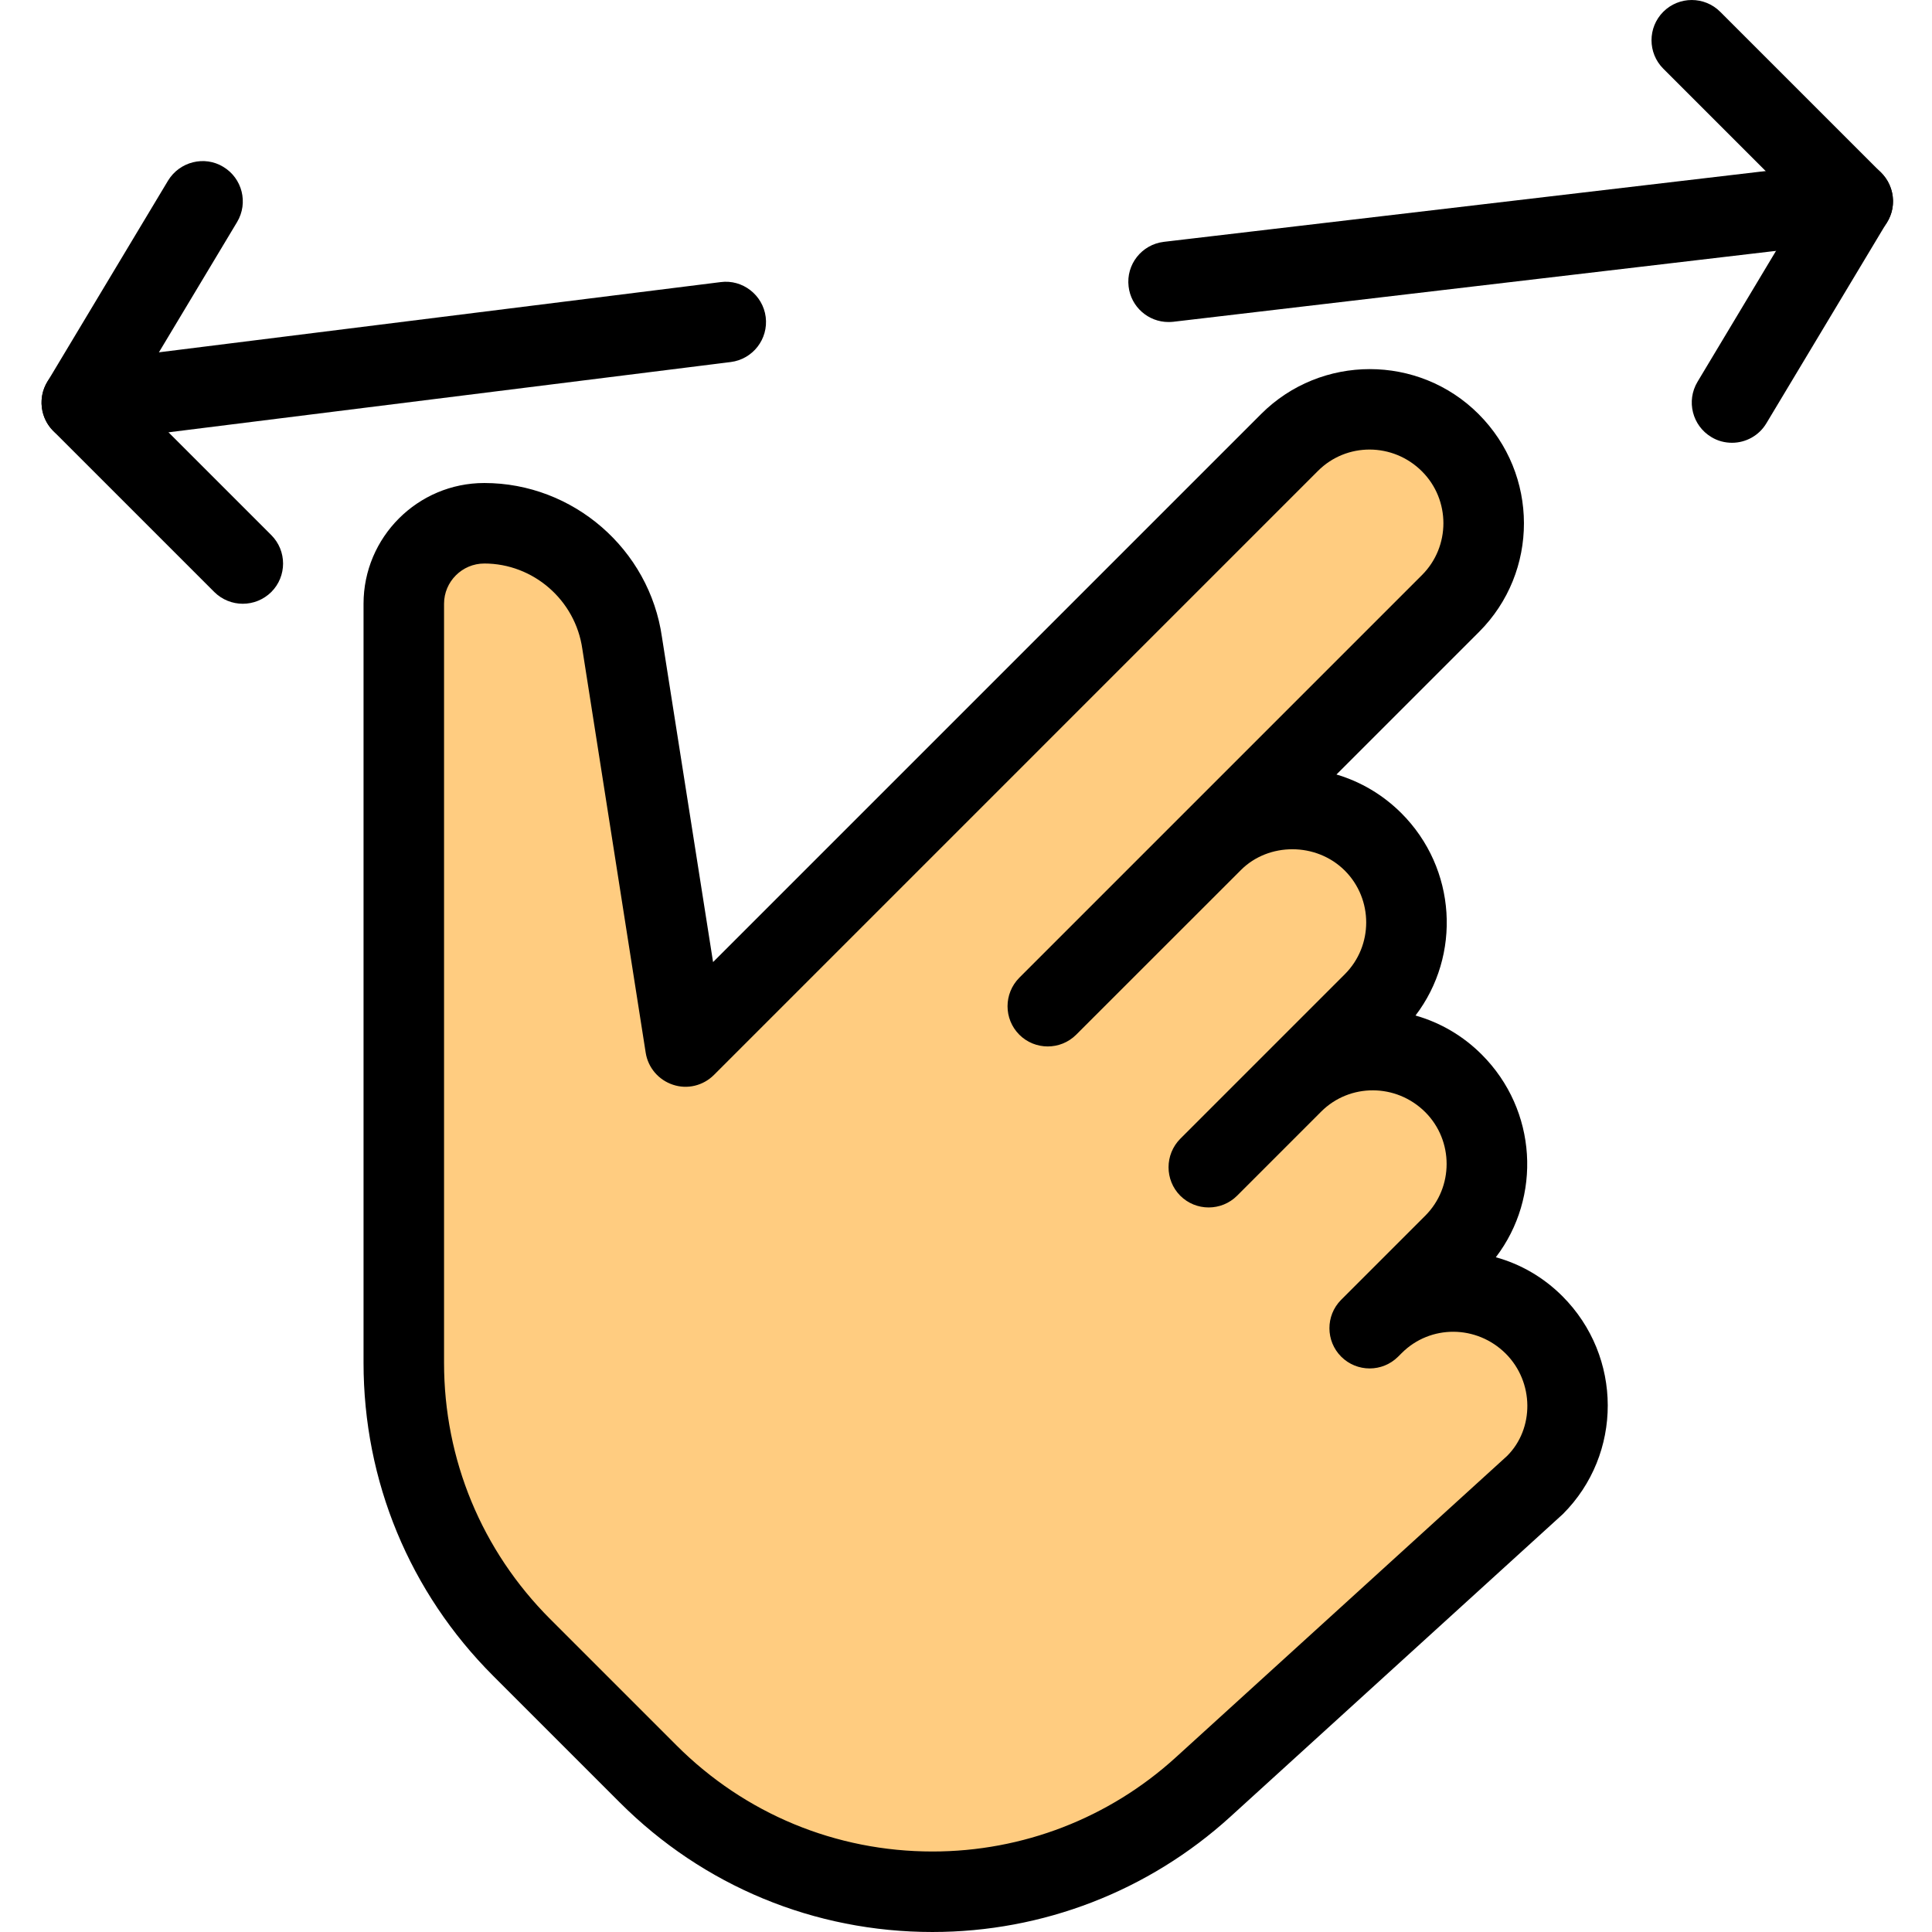 <svg height="512pt" viewBox="-11 0 512 512.005" width="512pt" xmlns="http://www.w3.org/2000/svg"><path d="m352.414 266.672-20.266 20.48c6.398-6.398 14.93-9.387 23.465-8.535 7.039.43 13.652 3.203 18.988 8.535h.211c11.52 11.52 11.734 30.293.641 42.027l-21.973 21.973c6.398-6.398 14.934-9.387 23.465-8.535 7.043.43 13.656 3.203 18.988 8.535h.215c11.73 11.734 11.73 30.934 0 42.668l-87.895 79.785c-19.629 17.918-45.227 27.734-71.68 27.734-28.16 0-55.254-11.309-75.309-31.148l-33.492-33.707c-20.055-19.84-31.359-46.934-31.359-75.305v-201.176c0-11.73 9.598-21.332 21.332-21.332 18.348 0 33.922 13.441 36.695 31.574l16.637 107.094 160.215-160c11.734-11.734 30.719-11.734 42.453 0h.215c11.094 11.094 11.73 29.012 1.707 40.746l-65.922 65.918c6.402-6.398 15.148-9.387 23.68-8.531 7.039.426 13.652 3.199 18.988 8.531v.215c11.734 11.734 11.734 30.719 0 42.453zm0 0" fill="#ffcc80"/><path d="m10.652 117.34c-5.289 0-9.898-3.949-10.559-9.344-.727-5.848 3.414-11.18 9.238-11.906l170.664-21.332c5.738-.77 11.18 3.371 11.926 9.258.727 5.848-3.414 11.18-9.258 11.926l-170.668 21.332c-.445.043-.875.066-1.344.066zm0 0"/><path d="m448.008 117.34c-1.879 0-3.777-.469-5.484-1.516-5.055-3.031-6.695-9.578-3.668-14.637l27.711-46.207-36.777-36.777c-4.16-4.16-4.16-10.922 0-15.082 4.16-4.16 10.922-4.16 15.082 0l42.668 42.664c3.457 3.457 4.117 8.832 1.598 13.016l-32 53.332c-1.98 3.352-5.523 5.207-9.129 5.207zm0 0"/><path d="m53.34 160.004c-2.73 0-5.461-1.043-7.551-3.113l-42.668-42.668c-3.453-3.453-4.117-8.832-1.598-13.012l32-53.332c3.07-5.059 9.664-6.699 14.633-3.672 5.059 3.031 6.699 9.578 3.672 14.637l-27.715 46.188 36.781 36.777c4.16 4.16 4.16 10.922 0 15.082-2.094 2.07-4.824 3.113-7.555 3.113zm0 0"/><path d="m298.652 85.34c-5.332 0-9.941-4.012-10.559-9.41-.703-5.844 3.477-11.137 9.344-11.84l181.332-21.332c5.656-.961 11.16 3.477 11.84 9.344.707 5.844-3.477 11.137-9.344 11.84l-181.332 21.332c-.426.043-.855.066-1.281.066zm0 0"/><path d="m236.125 512.004c-31.316 0-60.734-12.18-82.879-34.324l-33.535-33.535c-22.168-22.164-34.371-51.629-34.371-82.988v-201.152c0-17.641 14.359-32 32-32 23.555 0 43.777 17.559 47.086 40.855l13.543 86.102 145.238-145.238c15.871-15.871 41.75-15.871 57.621 0 16.023 16.02 16.023 41.855.129 57.75l-37.781 37.781c6.441 1.898 12.309 5.375 17.195 10.238 14.699 14.699 15.914 37.695 3.754 53.633 6.594 1.879 12.629 5.398 17.578 10.367 14.699 14.723 15.914 37.738 3.711 53.695 6.488 1.793 12.566 5.25 17.625 10.305 16.02 16.023 16.02 41.879.148 57.75l-88.148 80.234c-21.656 19.691-49.688 30.527-78.914 30.527zm-118.785-362.664c-5.867 0-10.664 4.797-10.664 10.664v201.152c0 25.645 9.984 49.75 28.117 67.906l33.535 33.535c18.113 18.09 42.195 28.074 67.797 28.074 23.914 0 46.805-8.852 64.492-24.961l87.785-79.871c7.211-7.211 7.211-19.52-.363-27.113-7.723-7.68-19.988-7.703-27.539-.172l-.984.98c-4.16 4.16-10.922 4.16-15.082 0-4.137-4.137-4.16-10.859-.062-15.02.02-.02.02-.02.043-.039l.02-.023 22.273-22.273c7.551-7.551 7.551-19.883 0-27.453-7.723-7.68-20.012-7.66-27.543-.172l-22.312 22.316c-4.16 4.16-10.922 4.16-15.082 0-2.051-2.07-3.094-4.801-3.094-7.531 0-2.73 1.043-5.461 3.113-7.555l43.605-43.605c7.551-7.551 7.551-19.883 0-27.453-7.574-7.555-20.203-7.488-27.52-.172l-43.668 43.648c-4.16 4.16-10.926 4.16-15.086 0-2.066-2.07-3.113-4.801-3.113-7.531s1.047-5.461 3.113-7.551l106.73-106.73c7.555-7.555 7.555-19.906 0-27.457-7.699-7.703-20.031-7.703-27.582-.129l-160.062 160.066c-2.859 2.855-7.043 3.883-10.859 2.602-3.82-1.258-6.613-4.523-7.234-8.492l-16.789-106.984c-1.832-12.973-13.012-22.656-25.984-22.656zm0 0"/></svg>